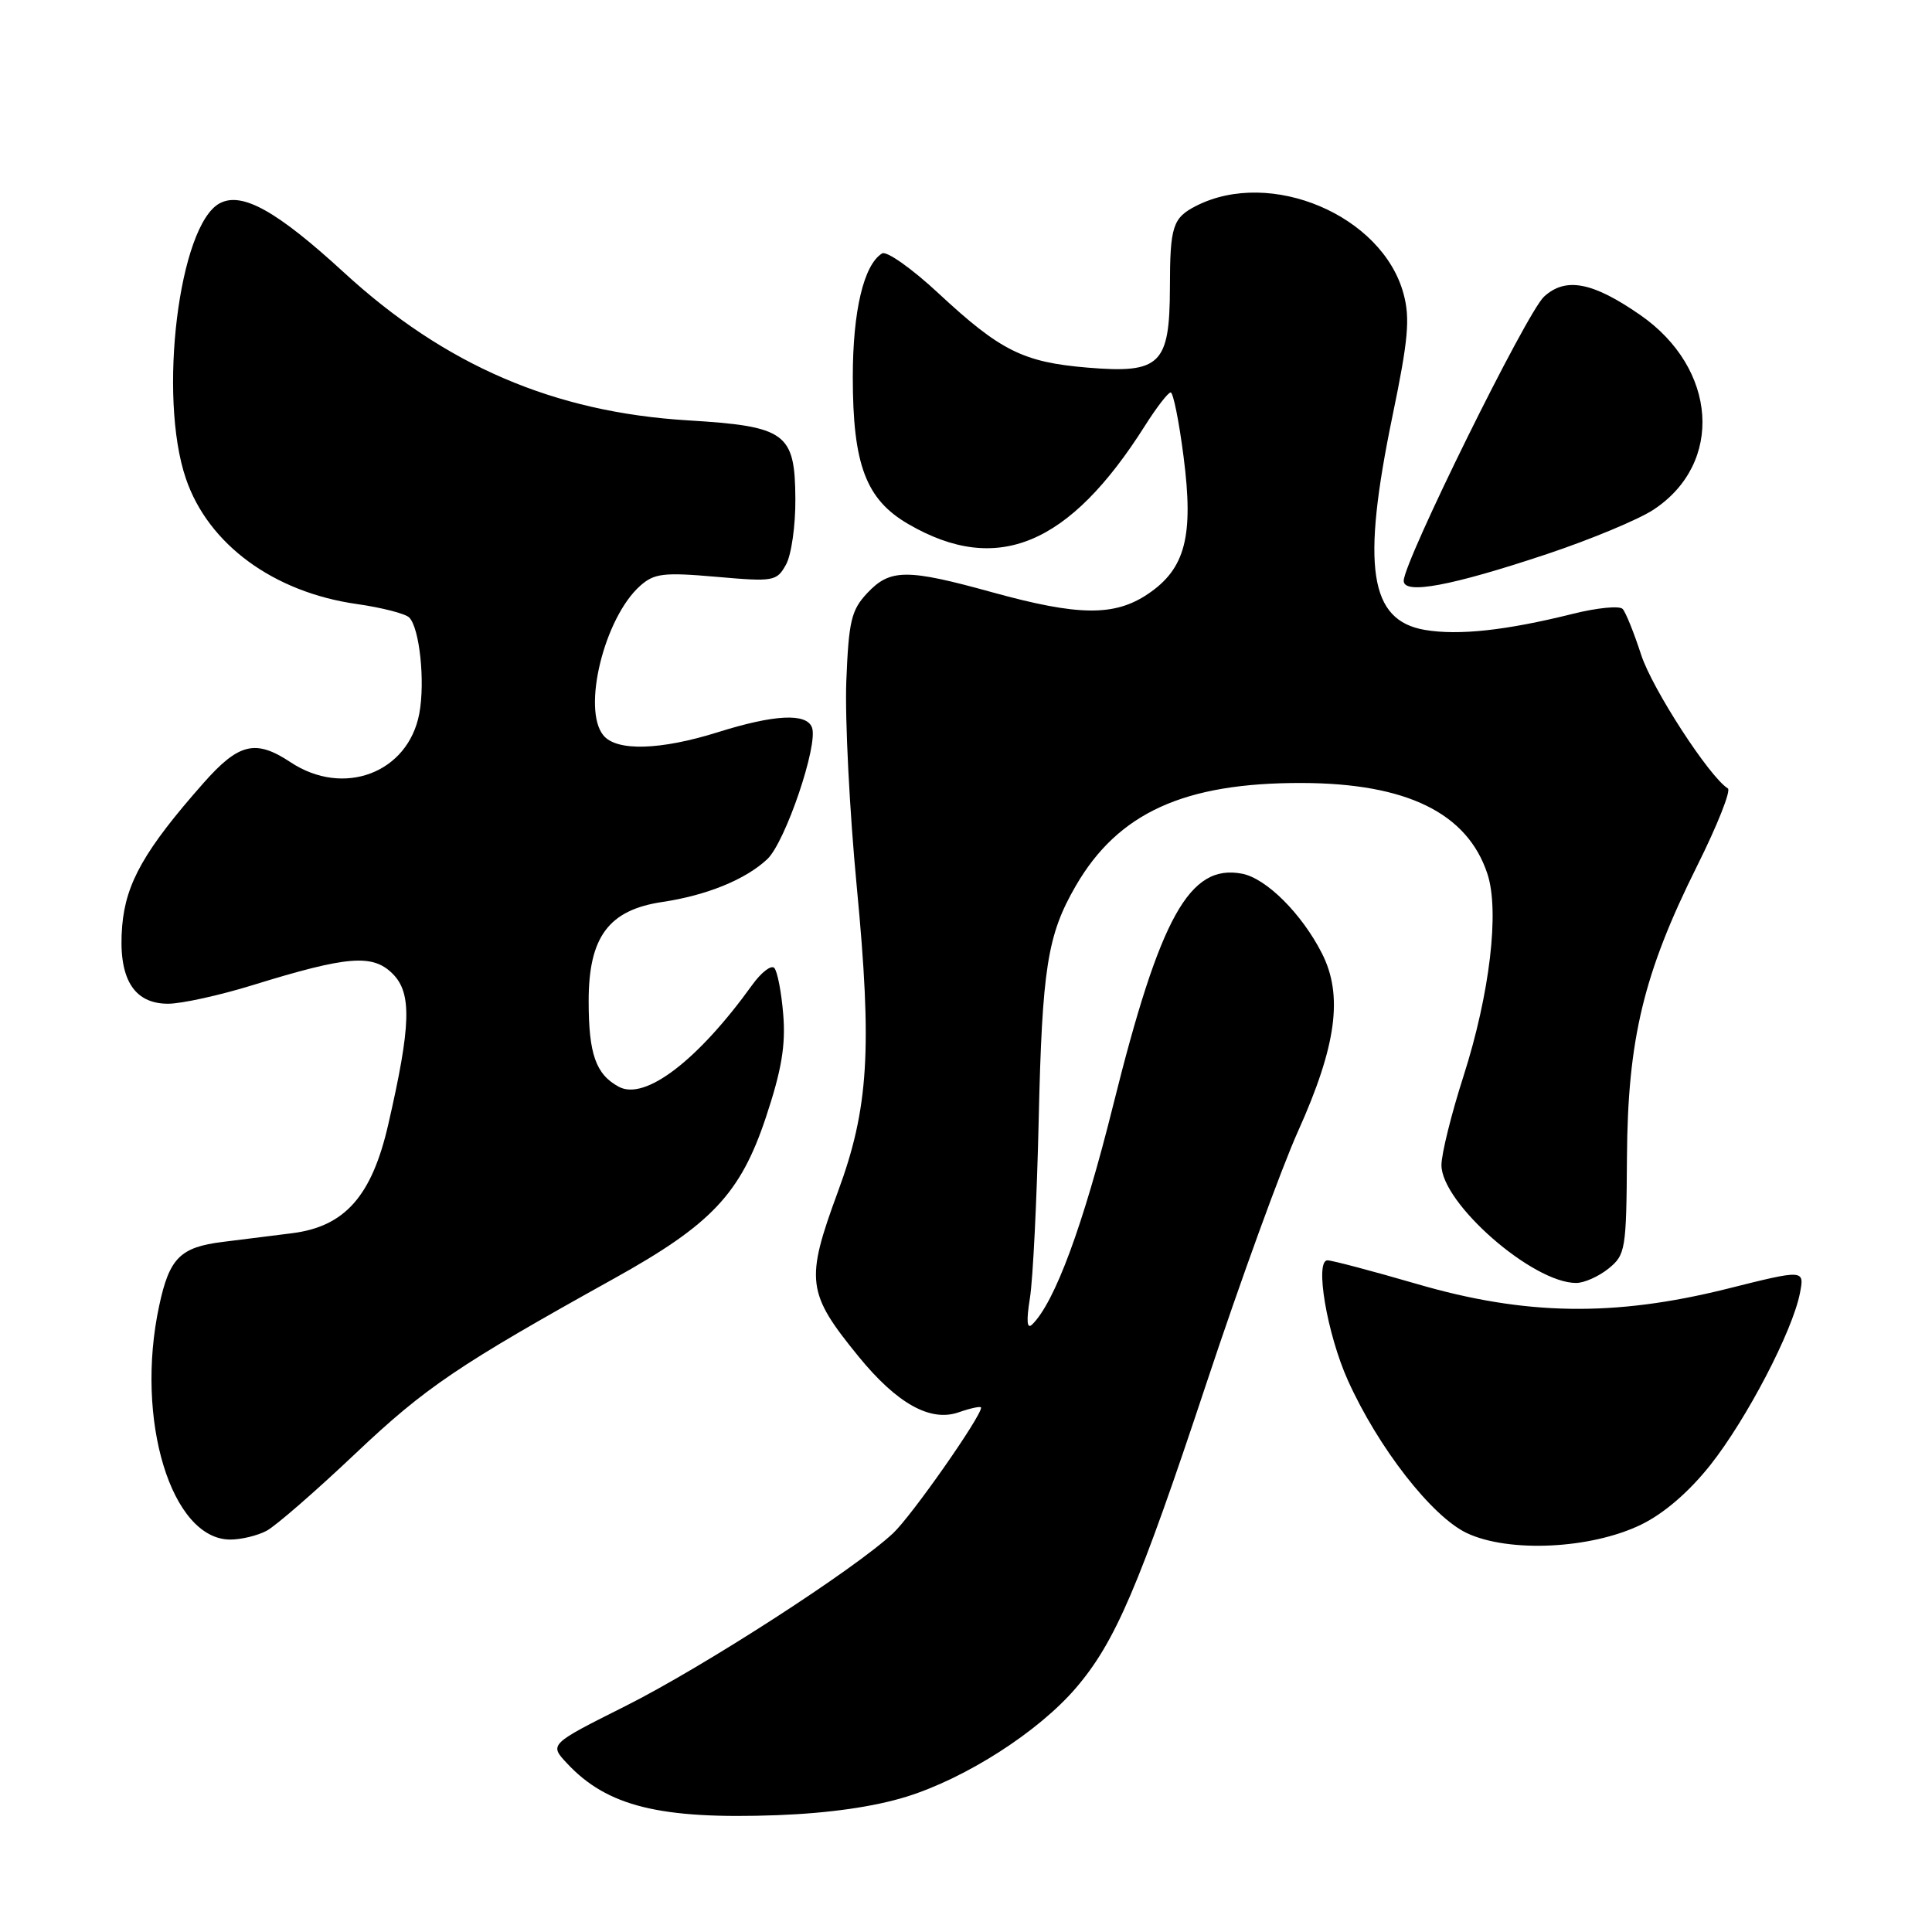 <?xml version="1.0" encoding="UTF-8" standalone="no"?>
<!DOCTYPE svg PUBLIC "-//W3C//DTD SVG 1.1//EN" "http://www.w3.org/Graphics/SVG/1.1/DTD/svg11.dtd" >
<svg xmlns="http://www.w3.org/2000/svg" xmlns:xlink="http://www.w3.org/1999/xlink" version="1.1" viewBox="0 0 256 256">
 <g >
 <path fill="currentColor"
d=" M 120.15 238.06 C 128.05 235.59 137.58 229.47 142.55 223.68 C 147.78 217.58 150.89 210.32 159.92 183.11 C 164.37 169.70 169.81 154.75 172.00 149.89 C 177.10 138.55 178.00 131.87 175.15 126.30 C 172.48 121.06 167.78 116.38 164.58 115.77 C 157.62 114.44 153.73 121.43 147.50 146.45 C 143.53 162.38 139.77 172.56 136.77 175.50 C 136.07 176.18 135.98 175.06 136.47 172.00 C 136.87 169.53 137.39 158.95 137.63 148.50 C 138.09 128.26 138.78 123.89 142.54 117.39 C 148.15 107.70 156.91 103.71 172.48 103.75 C 186.38 103.78 194.43 107.72 197.09 115.79 C 198.71 120.69 197.41 131.69 193.92 142.60 C 192.31 147.61 191.00 152.91 191.00 154.38 C 191.00 159.43 203.07 170.00 208.85 170.00 C 209.91 170.00 211.84 169.14 213.14 168.09 C 215.39 166.27 215.50 165.58 215.58 153.34 C 215.68 137.69 217.78 128.97 224.88 114.73 C 227.56 109.36 229.39 104.74 228.95 104.47 C 226.51 102.96 218.93 91.28 217.46 86.76 C 216.52 83.87 215.42 81.13 215.01 80.69 C 214.61 80.24 211.62 80.53 208.39 81.34 C 199.56 83.54 193.29 84.22 188.82 83.47 C 181.44 82.22 180.37 75.14 184.52 55.08 C 186.60 45.06 186.86 42.19 185.98 38.94 C 183.18 28.54 168.37 22.26 158.50 27.28 C 155.39 28.87 155.03 29.97 155.02 38.10 C 154.99 48.32 153.76 49.52 144.09 48.71 C 135.58 48.00 132.55 46.48 124.36 38.87 C 120.84 35.59 117.47 33.21 116.88 33.58 C 114.45 35.08 113.00 41.21 113.00 49.95 C 113.00 61.58 114.74 66.19 120.37 69.45 C 132.12 76.27 141.69 72.28 151.74 56.37 C 153.26 53.97 154.78 52.00 155.12 52.00 C 155.46 52.00 156.23 55.84 156.83 60.52 C 158.19 71.06 157.07 75.37 152.10 78.71 C 147.68 81.69 142.88 81.63 131.51 78.49 C 120.16 75.35 117.95 75.36 114.92 78.58 C 112.80 80.84 112.46 82.27 112.14 90.26 C 111.95 95.26 112.57 107.49 113.52 117.43 C 115.59 139.08 115.11 146.86 111.02 157.93 C 106.69 169.69 106.89 171.31 113.76 179.74 C 118.85 185.98 123.27 188.45 127.02 187.14 C 128.66 186.57 130.00 186.29 130.00 186.52 C 130.00 187.72 120.79 200.87 118.34 203.16 C 113.23 207.95 93.20 220.88 82.88 226.06 C 72.77 231.13 72.77 231.13 75.14 233.66 C 80.46 239.36 87.48 241.09 103.00 240.52 C 109.85 240.26 115.81 239.41 120.15 238.06 Z  M 217.44 202.03 C 220.47 200.56 223.79 197.70 226.63 194.12 C 231.44 188.04 237.51 176.41 238.50 171.35 C 239.11 168.20 239.11 168.20 228.81 170.78 C 213.88 174.50 202.09 174.32 187.74 170.13 C 181.82 168.41 176.49 167.00 175.90 167.00 C 174.18 167.00 175.84 176.75 178.59 182.88 C 182.61 191.82 189.73 200.96 194.38 203.15 C 199.97 205.77 210.79 205.25 217.44 202.03 Z  M 35.32 202.84 C 36.52 202.21 41.82 197.60 47.11 192.59 C 56.38 183.82 60.69 180.90 81.35 169.42 C 94.28 162.24 98.11 158.17 101.48 148.07 C 103.57 141.79 104.12 138.50 103.78 134.40 C 103.54 131.43 103.00 128.67 102.59 128.25 C 102.17 127.84 100.87 128.85 99.68 130.50 C 92.47 140.52 85.48 145.86 82.01 144.01 C 78.95 142.37 78.00 139.67 78.00 132.64 C 78.00 124.15 80.65 120.58 87.74 119.52 C 93.65 118.64 98.80 116.54 101.67 113.84 C 104.06 111.59 108.46 98.64 107.59 96.39 C 106.86 94.46 102.62 94.67 95.16 97.01 C 87.52 99.41 81.72 99.58 79.96 97.45 C 77.09 93.99 80.07 81.85 84.83 77.62 C 86.69 75.97 87.93 75.82 94.91 76.43 C 102.53 77.10 102.92 77.03 104.15 74.81 C 104.86 73.54 105.42 69.62 105.39 66.10 C 105.34 57.35 104.16 56.49 91.14 55.70 C 73.41 54.62 58.98 48.42 45.59 36.12 C 36.69 27.95 32.06 25.36 29.11 26.94 C 23.71 29.83 20.91 52.52 24.63 63.41 C 27.59 72.13 36.26 78.48 47.30 80.04 C 50.59 80.51 53.71 81.31 54.22 81.82 C 55.60 83.20 56.35 90.33 55.56 94.55 C 54.08 102.42 45.53 105.66 38.50 101.00 C 33.87 97.93 31.64 98.46 26.97 103.75 C 19.18 112.57 16.67 116.99 16.19 122.69 C 15.62 129.57 17.65 133.00 22.27 133.00 C 24.05 133.00 29.10 131.89 33.50 130.53 C 46.05 126.65 49.38 126.38 52.03 129.03 C 54.59 131.59 54.47 135.84 51.45 148.98 C 49.27 158.50 45.70 162.53 38.69 163.41 C 36.11 163.73 31.98 164.25 29.51 164.56 C 23.87 165.26 22.44 166.70 21.09 173.03 C 17.85 188.10 22.70 204.00 30.52 204.00 C 31.96 204.00 34.11 203.48 35.32 202.84 Z  M 205.00 73.41 C 210.78 71.48 217.12 68.84 219.09 67.54 C 228.43 61.40 227.57 48.82 217.33 41.73 C 211.03 37.36 207.45 36.68 204.59 39.31 C 202.27 41.45 186.00 74.41 186.00 76.96 C 186.00 78.82 192.28 77.65 205.00 73.41 Z "/>
</g>
</svg>